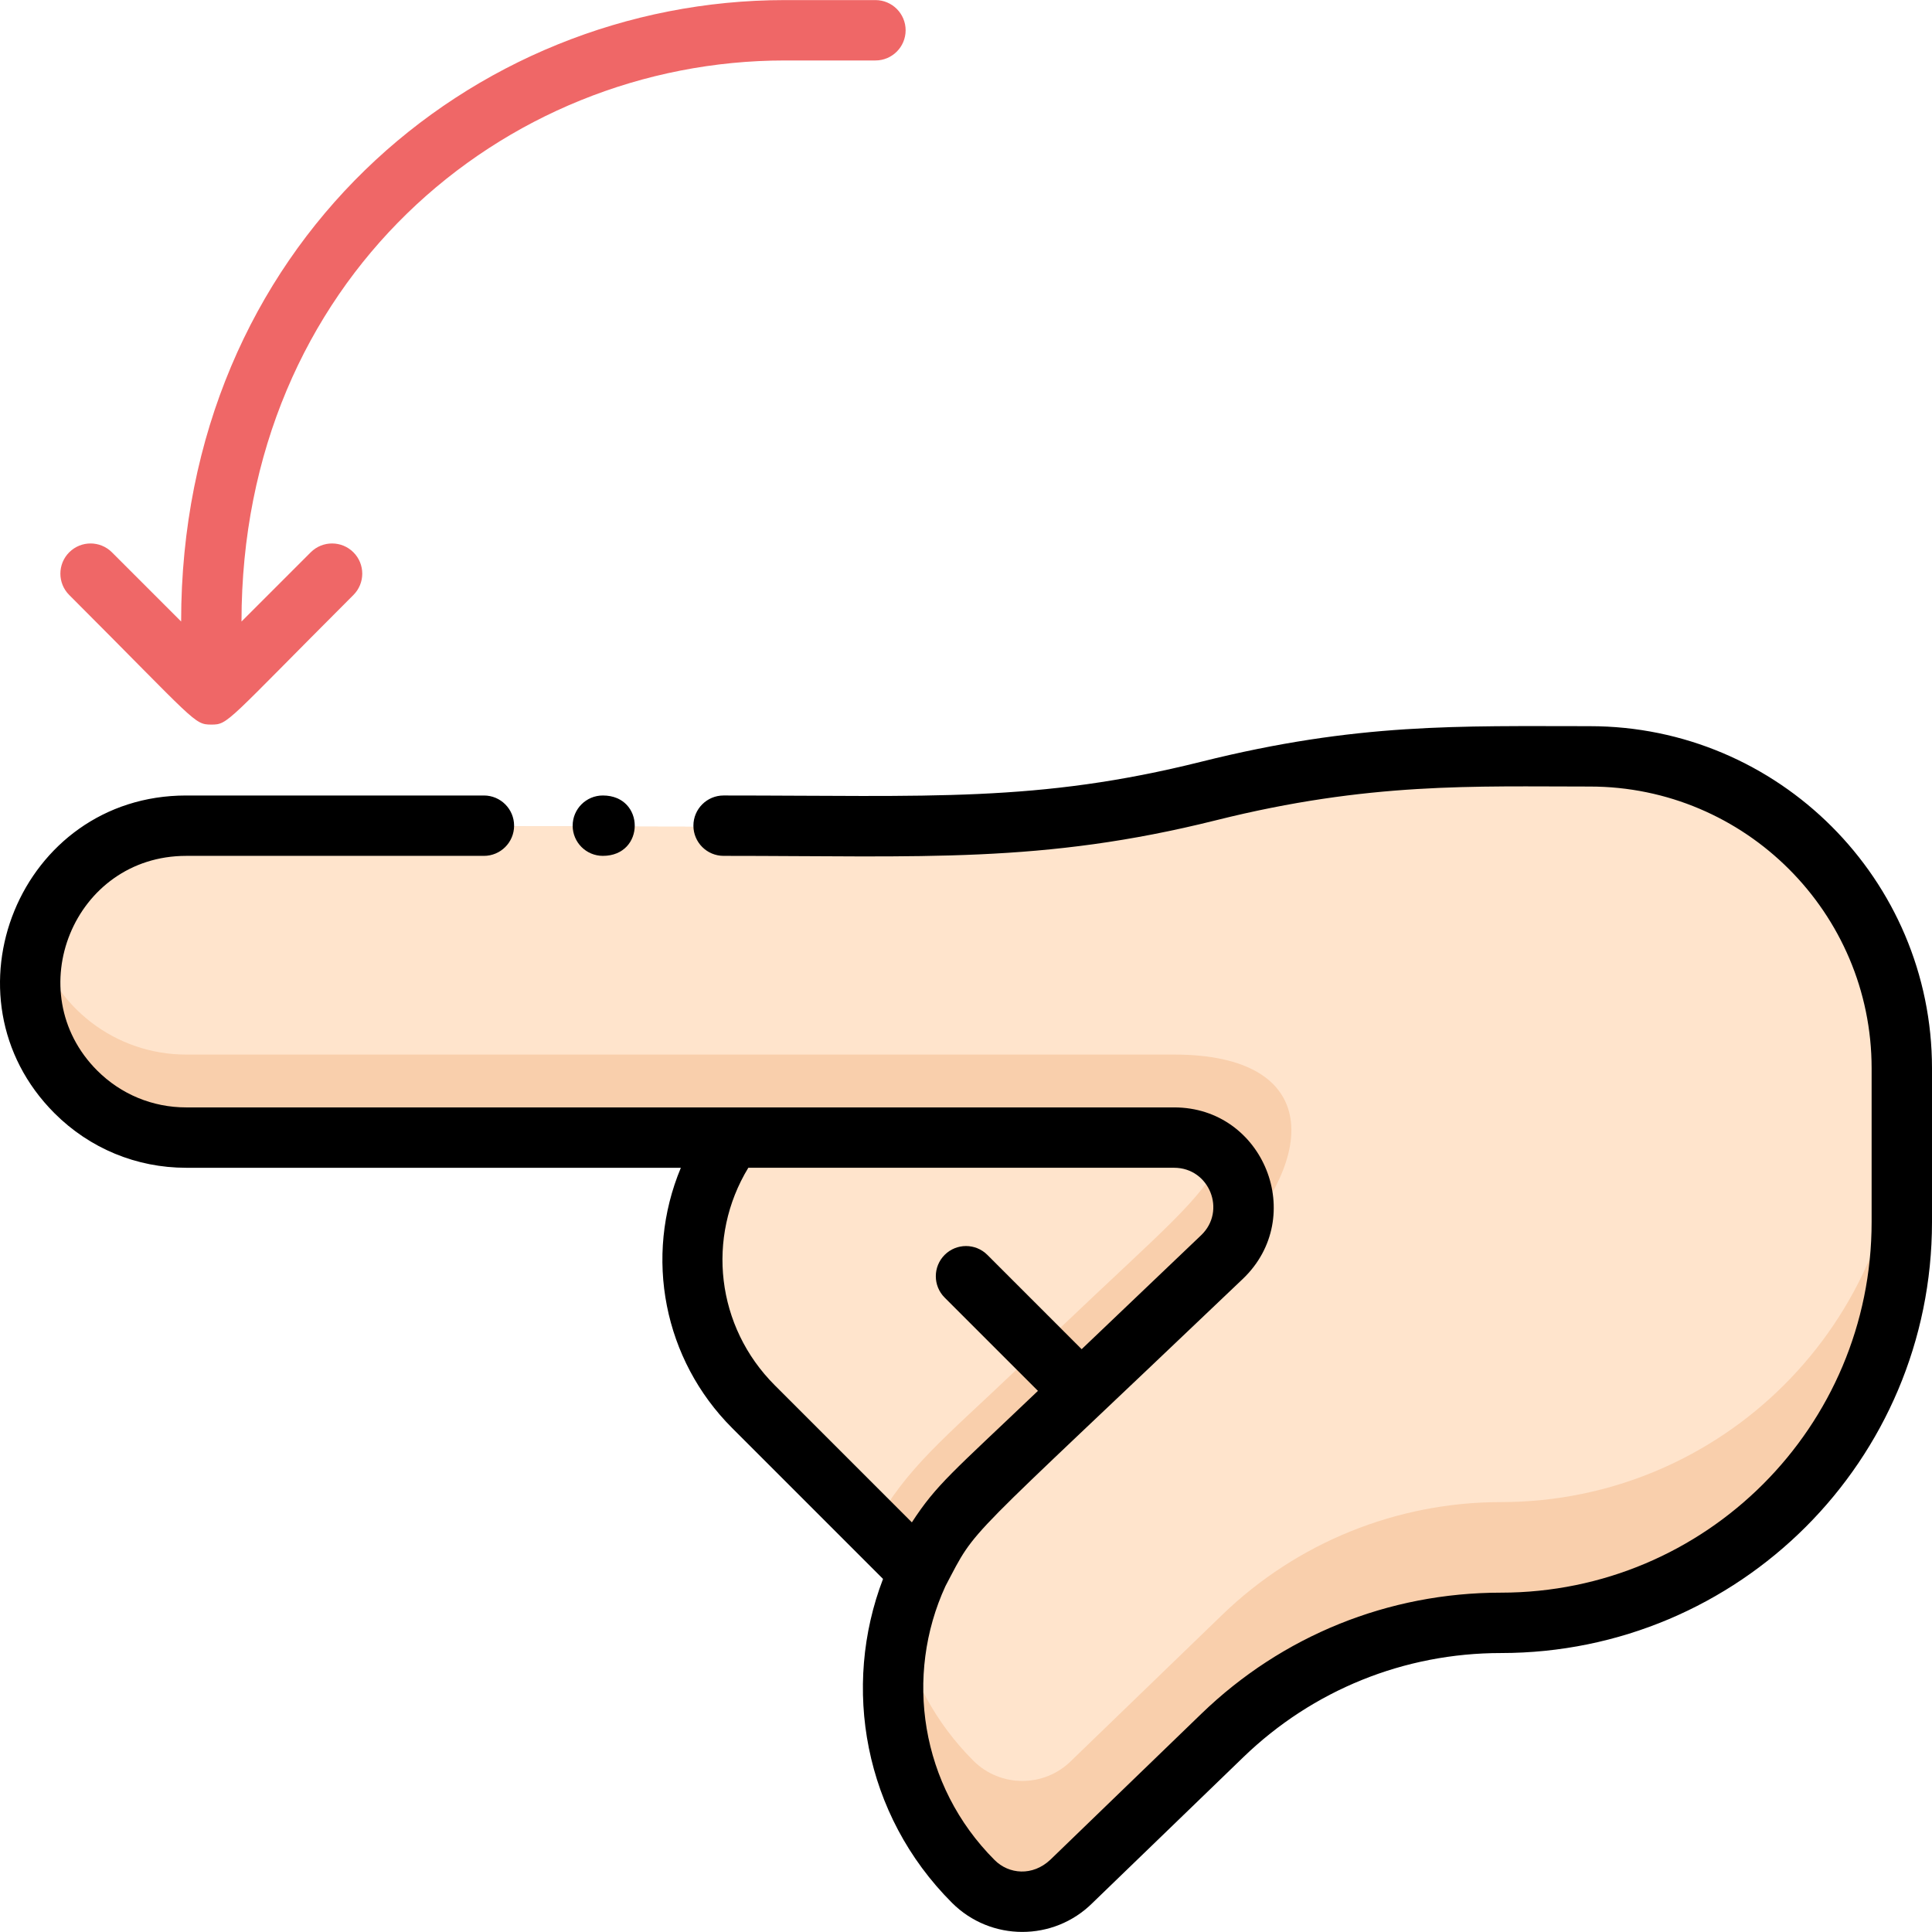 <svg enable-background="new 0 0 512.002 512.002" height="512" viewBox="0 0 512.002 512.002" width="512" xmlns="http://www.w3.org/2000/svg"><path d="m504.002 283.103v40.73c0 58.647-47.547 106.24-106.24 106.24-27.55 0-54.02 10.7-73.83 29.85l-40.02 38.68c-7.16 7.16-18.81 7.16-25.97 0-22.18-22.18-26.99-55.15-14.46-82.01l-43.8-43.8c-19.43-19.43-21.32-49.77-5.66-71.32h-144.69c-22.808 0-41.33-18.489-41.33-41.33 0-22.83 18.51-41.33 41.33-41.33 207.452 0 222.341 2.967 270.97-9.19 41.501-10.376 69.867-9.18 101.03-9.18 45.66 0 82.67 37.01 82.67 82.66z" fill="#f9cfac"/><path d="m323.982 306.643c-5.598 11.368-15.972 19.486-42.99 45.25l-19.33-19.33c-3.13-3.13-8.19-3.13-11.32 0-3.12 3.12-3.12 8.19 0 11.31l19.07 19.07c-19.232 18.335-29.198 25.985-37.84 41.73l-31.89-31.88c-19.43-19.43-21.32-49.77-5.66-71.32h117.14c5.25 0 9.65 2.03 12.82 5.17z" fill="#ffe4cc"/><path d="m504.002 283.103v8.73c0 58.647-47.547 106.24-106.24 106.24-27.55 0-54.02 10.7-73.83 29.85l-40.02 38.68c-7.16 7.16-18.81 7.16-25.97 0-10.07-10.07-16.56-22.37-19.47-35.31 2.91-12.95 9.4-25.24 19.47-35.31l65.89-62.84c26.446-26.446 26.188-53.67-12.67-53.67h-261.83c-18.871 0-34.99-12.703-39.85-30.33 4.833-17.586 20.954-30.33 39.85-30.33 207.533 0 222.333 2.964 270.97-9.19 41.501-10.376 69.867-9.18 101.03-9.18 45.66 0 82.67 37.01 82.67 82.66z" fill="#ffe4cc"/><path d="m421.332 192.443c-34.64 0-61.552-.935-102.97 9.418-43.491 10.87-71.968 8.952-126.601 8.952-4.418 0-8 3.582-8 8s3.582 8 8 8c52.68 0 84.349 2.099 130.48-9.43 40.617-10.153 68.448-8.94 99.09-8.94 41.173 0 74.67 33.492 74.67 74.66v40.729c0 54.273-43.926 98.24-98.24 98.24-29.783 0-57.978 11.399-79.39 32.099l-40.02 38.68c-4.708 4.432-10.993 3.856-14.754.095-19.761-19.761-23.93-48.943-13.036-72.618 8.72-16.497 2.97-9.084 78.79-81.395 17.194-16.394 5.58-45.46-18.19-45.46h-261.829c-8.896 0-17.265-3.467-23.563-9.758-20.799-20.799-6.25-56.902 23.563-56.902h78.91c4.418 0 8-3.582 8-8s-3.582-8-8-8h-78.91c-44.076 0-65.684 53.416-34.873 84.22 9.323 9.313 21.708 14.44 34.873 14.44h131.102c-9.872 23.64-4.532 50.856 13.595 68.973l39.984 39.984c-10.946 28.561-5.147 62.411 18.272 85.829 10.269 10.271 26.928 10.298 37.229.055l39.978-38.639c18.413-17.8 42.658-27.603 68.27-27.603 63.107 0 114.24-51.078 114.24-114.24v-40.729c0-49.99-40.675-90.66-90.67-90.66zm-215.991 174.687c-15.551-15.542-18.244-39.216-7.029-57.657h112.85c9.349 0 13.926 11.42 7.148 17.881l-31.661 30.196-24.99-24.99c-3.125-3.123-8.189-3.123-11.314 0-3.124 3.125-3.124 8.189 0 11.314l24.722 24.722c-22.793 21.738-26.828 24.744-33.412 34.847z"/><path d="m159.761 226.813c11.268 0 11.278-16 0-16-4.418 0-8 3.582-8 8s3.582 8 8 8z"/><path d="m232.002.023h-24c-83.561 0-160 65.429-160 164.686l-18.343-18.343c-3.125-3.123-8.189-3.123-11.314 0-3.124 3.125-3.124 8.189 0 11.314 33.621 33.621 33.024 34.343 37.657 34.343 4.548 0 3.849-.535 37.657-34.343 3.124-3.125 3.124-8.189 0-11.314-3.125-3.123-8.189-3.123-11.314 0l-18.343 18.343c0-90.171 69.064-148.686 144-148.686h24c4.418 0 8-3.582 8-8s-3.582-8-8-8z" fill="#ef6767"/></svg>